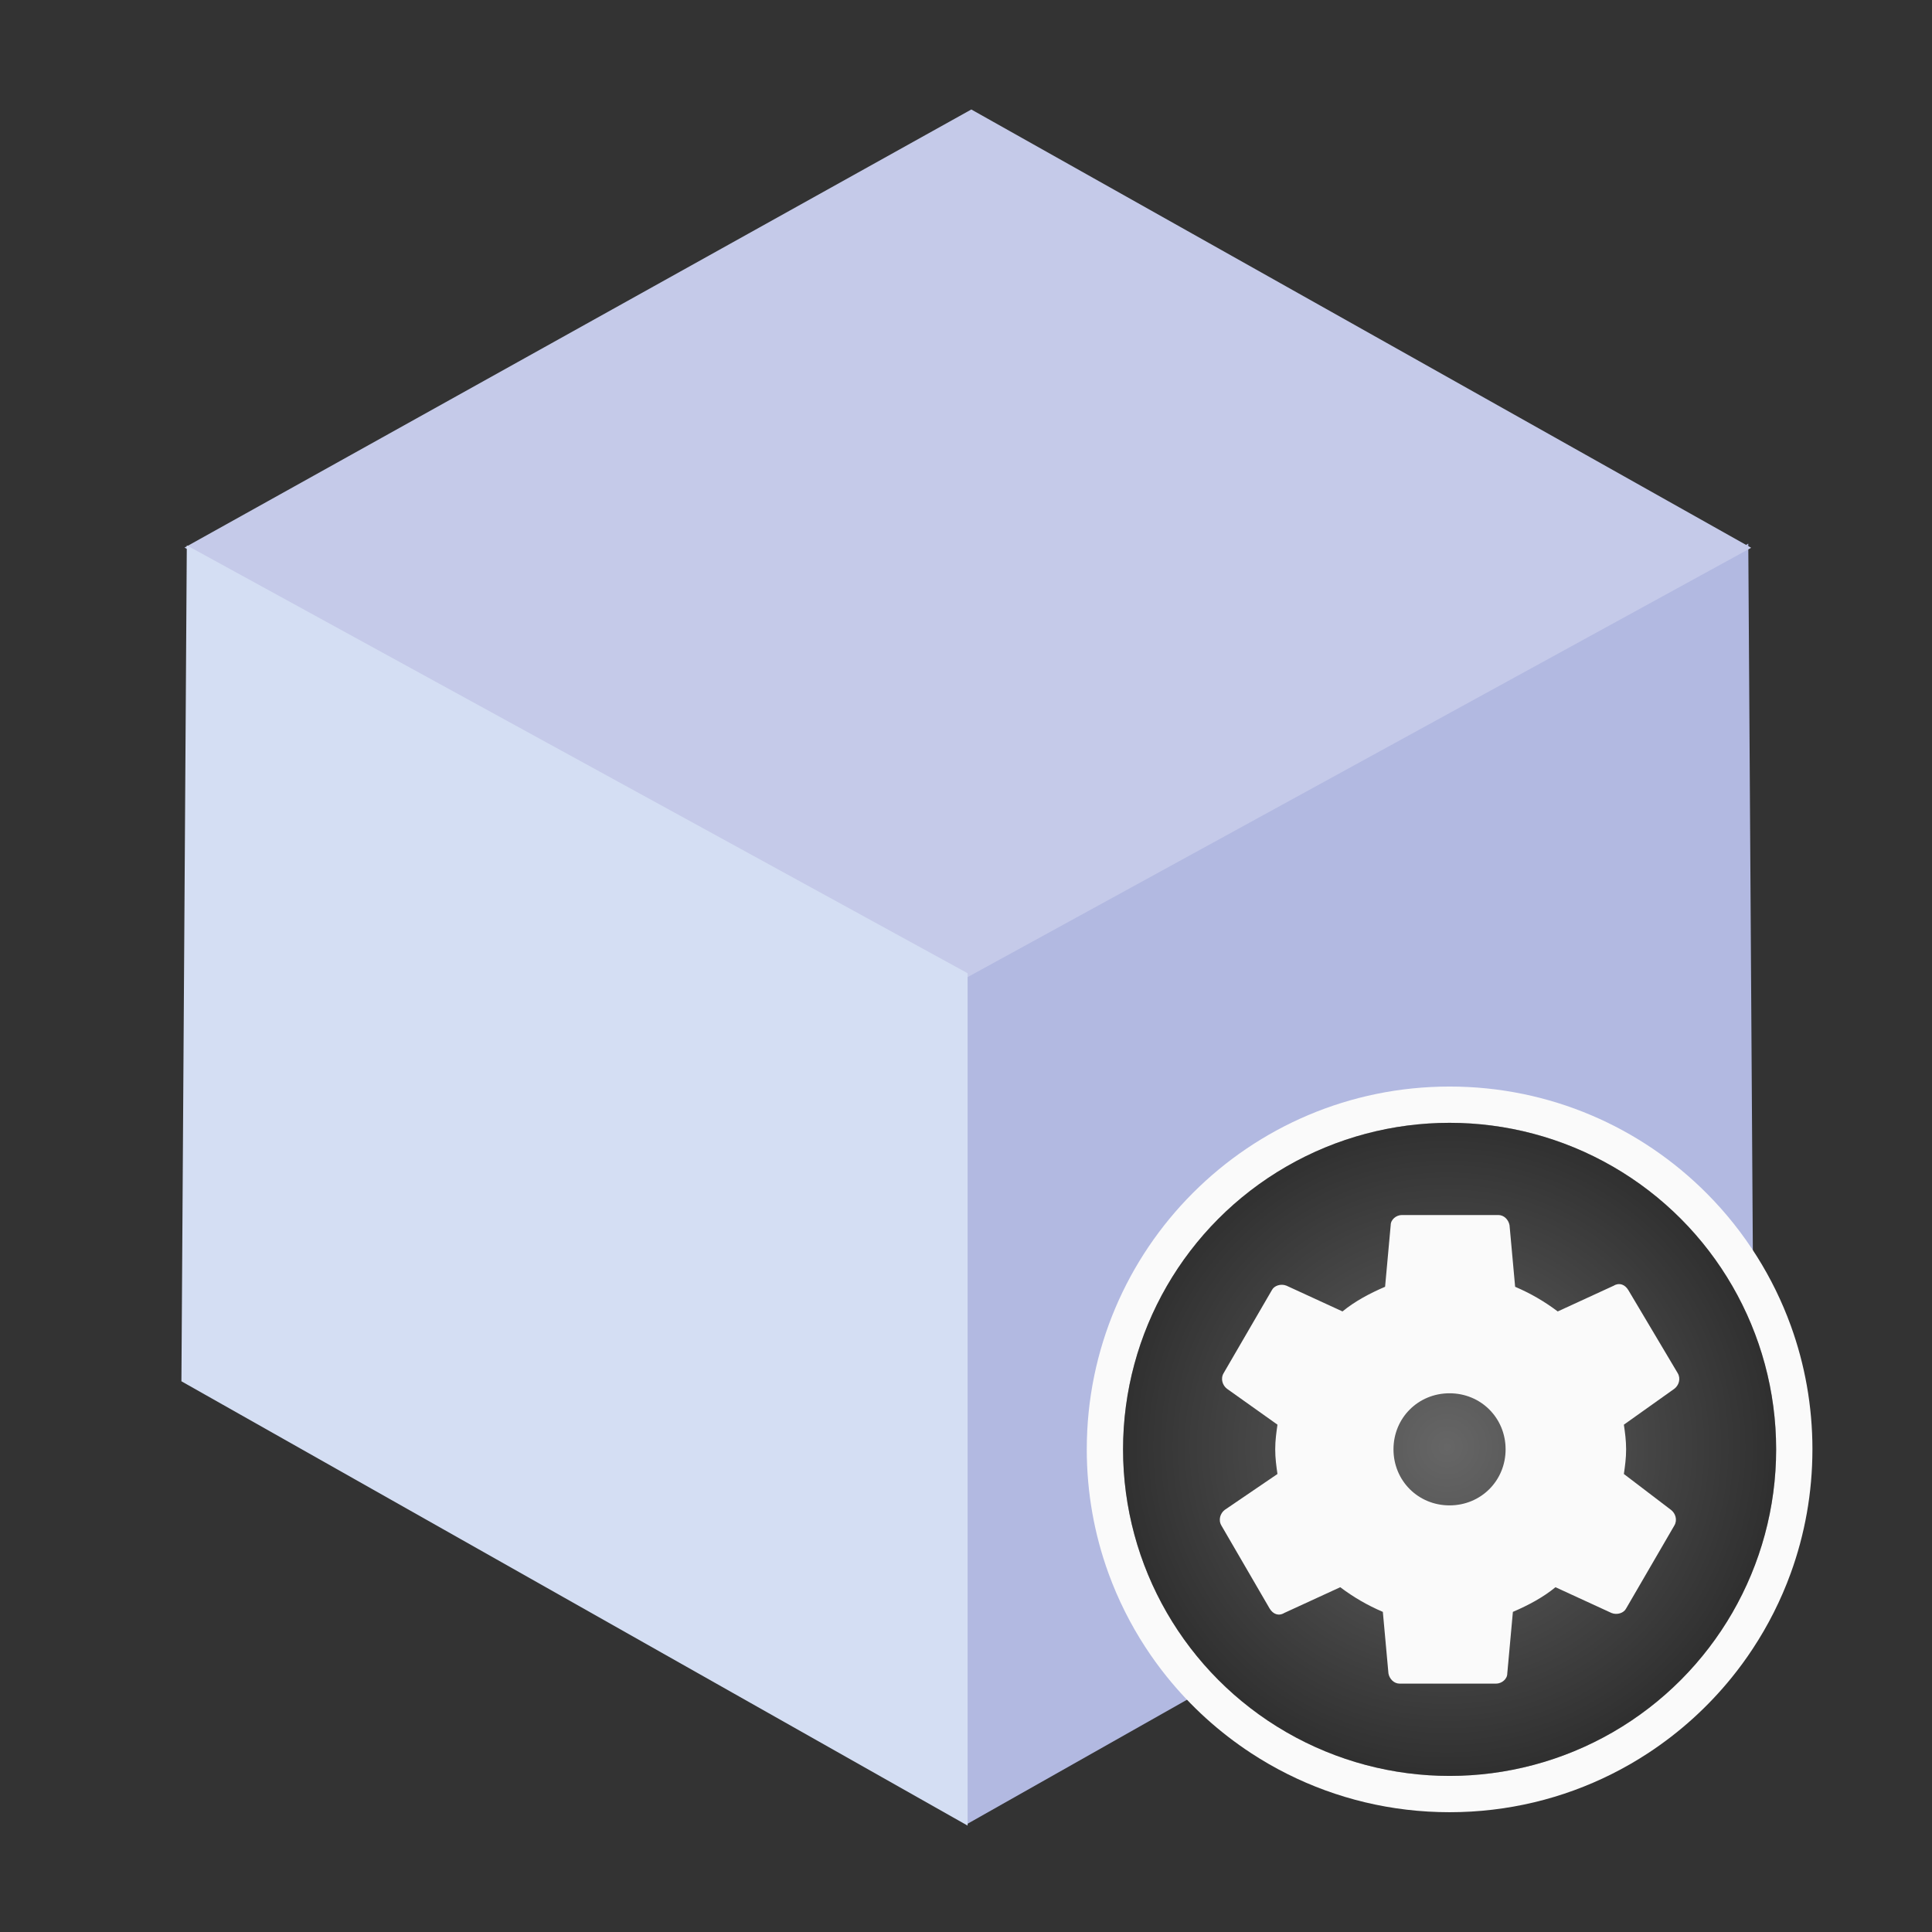 <?xml version="1.0" encoding="UTF-8" standalone="no"?>
<svg
   xmlns:dc="http://purl.org/dc/elements/1.1/"
   xmlns:cc="http://creativecommons.org/ns#"
   xmlns:rdf="http://www.w3.org/1999/02/22-rdf-syntax-ns#"
   xmlns:svg="http://www.w3.org/2000/svg"
   xmlns="http://www.w3.org/2000/svg"
   xmlns:sodipodi="http://sodipodi.sourceforge.net/DTD/sodipodi-0.dtd"
   xmlns:inkscape="http://www.inkscape.org/namespaces/inkscape"
   width="64"
   height="64"
   version="1.1"
   viewBox="0 0 16.933 16.933"
   id="svg26"
   sodipodi:docname="bauh.svg"
   inkscape:version="1.0.1 (3bc2e813f5, 2020-09-07)">
  <rect x="0" y="0" width="16.933" height="16.933" fill="#333333" stroke="none"/>
  <defs
     id="defs30">
    <radialGradient
       id="a"
       cx="512.01"
       cy="512.01"
       r="470.16"
       gradientTransform="matrix(0.057,0,0,0.057,2.597,2.597)"
       gradientUnits="userSpaceOnUse">
      <stop
         stop-opacity="0"
         offset="0"
         id="stop871" />
      <stop
         stop-opacity=".526"
         offset="1"
         id="stop873" />
    </radialGradient>
  </defs>
  <sodipodi:namedview
     pagecolor="#ffffff"
     bordercolor="#666666"
     borderopacity="1"
     objecttolerance="10"
     gridtolerance="10"
     guidetolerance="10"
     inkscape:pageopacity="0"
     inkscape:pageshadow="2"
     inkscape:window-width="1920"
     inkscape:window-height="932"
     id="namedview28"
     showgrid="false"
     inkscape:zoom="5.9765625"
     inkscape:cx="44.398797"
     inkscape:cy="40.996883"
     inkscape:window-x="0"
     inkscape:window-y="36"
     inkscape:window-maximized="1"
     inkscape:current-layer="svg26" />
  <path
     id="rect973"
     style="fill:#b2b9e1;fill-opacity:1;stroke-width:4.648;stroke-linecap:round"
     d="M 57.822 17.979 L 31.998 32.129 L 31.998 60.32 L 58 45.623 L 57.822 17.979 z "
     transform="scale(0.265)" />
  <path
     id="rect969"
     style="fill:#c5cae9;fill-opacity:1;stroke-width:4.648;stroke-linecap:round"
     d="M 32.125 3.621 L 6.102 18.111 L 31.986 32.326 L 57.918 18.117 L 32.125 3.621 z "
     transform="scale(0.265)" />
  <path
     id="rect965"
     style="fill:#d4def3;fill-opacity:1;stroke-width:4.648;stroke-linecap:round"
     d="M 6.178 18.037 L 6 45.684 L 32.002 60.379 L 32.002 32.188 L 6.178 18.037 z "
     transform="scale(0.265)" />
  <g
     style="image-rendering:optimizeSpeed"
     id="g908"
     transform="matrix(0.106,0,0,0.106,9.313,9.311)">
    <path
       d="m 62,32 c 0,3.596 -0.633,7.045 -1.794,10.24 -0.807,2.221 -1.869,4.321 -3.152,6.264 -0.537,0.817 -1.115,1.605 -1.729,2.363 -1.964,2.426 -4.298,4.538 -6.918,6.253 -0.965,0.632 -1.968,1.21 -3.006,1.728 -4.032,2.018 -8.584,3.153 -13.401,3.153 -4.817,0 -9.368,-1.135 -13.401,-3.153 -1.038,-0.518 -2.042,-1.096 -3.007,-1.728 -2.654,-1.738 -5.016,-3.883 -6.996,-6.349 -0.615,-0.764 -1.191,-1.56 -1.729,-2.384 C 5.618,46.476 4.583,44.415 3.792,42.237 2.632,39.042 2,35.596 2,32 c 0,-16.569 13.431,-30 30,-30 8.317,0 15.843,3.384 21.277,8.85 1.566,1.575 2.958,3.323 4.144,5.214 1.12,1.78 2.057,3.688 2.786,5.695 1.161,3.196 1.794,6.644 1.794,10.24 z"
       fill="#fafafa"
       stroke-width="0.117"
       id="path878" />
    <circle
       cx="32"
       cy="32"
       r="27"
       color="#000000"
       enable-background="accumulate"
       fill="#666666"
       stroke-width="2.26"
       id="circle880" />
    <circle
       cx="32"
       cy="32"
       r="27"
       color="#000000"
       enable-background="accumulate"
       fill="url(#a)"
       stroke-width="2.26"
       id="circle882"
       style="fill:url(#a)" />
    <circle
       cx="-1184.5"
       cy="-1232.4"
       r="0"
       fill="#5e4aa6"
       id="circle884" />
    <g
       transform="matrix(0.685,0,0,0.685,8.615,10.487)"
       fill="#fafafa"
       stroke-width="1.353"
       id="g890">
      <path
         d="m 55.175,34.378 c 0.135,-0.947 0.271,-1.894 0.271,-2.977 0,-1.083 -0.135,-2.03 -0.271,-2.977 l 6.089,-4.33 c 0.541,-0.406 0.812,-1.218 0.406,-1.894 l -5.954,-10.014 c -0.406,-0.677 -1.083,-0.947 -1.759,-0.541 l -6.766,3.112 c -1.624,-1.218 -3.248,-2.165 -5.142,-2.977 L 41.372,4.337 C 41.237,3.66 40.696,3.119 40.019,3.119 h -11.637 c -0.677,0 -1.353,0.541 -1.353,1.218 l -0.677,7.442 c -1.894,0.812 -3.654,1.759 -5.142,2.977 l -6.766,-3.112 c -0.677,-0.271 -1.488,0 -1.759,0.541 l -5.819,10.014 c -0.406,0.677 -0.135,1.488 0.406,1.894 l 6.089,4.33 c -0.135,0.947 -0.271,1.894 -0.271,2.977 0,1.083 0.135,2.03 0.271,2.977 l -6.36,4.33 c -0.541,0.406 -0.812,1.218 -0.406,1.894 l 5.819,10.014 c 0.406,0.677 1.083,0.947 1.759,0.541 l 6.766,-3.112 c 1.624,1.218 3.248,2.165 5.142,2.977 l 0.677,7.442 c 0.135,0.677 0.677,1.218 1.353,1.218 h 11.637 c 0.677,0 1.353,-0.541 1.353,-1.218 l 0.677,-7.442 c 1.894,-0.812 3.654,-1.759 5.142,-2.977 l 6.766,3.112 c 0.677,0.271 1.488,0 1.759,-0.541 l 5.819,-10.014 c 0.406,-0.677 0.135,-1.488 -0.406,-1.894 z M 34.066,44.933 c -7.442,0 -13.532,-6.089 -13.532,-13.532 0,-7.442 6.089,-13.532 13.532,-13.532 7.443,0 13.532,6.089 13.532,13.532 0,7.442 -6.089,13.532 -13.532,13.532 z"
         id="path886" />
      <path
         d="m 34.132,15.163 c -8.931,0 -16.238,7.307 -16.238,16.238 0,8.931 7.307,16.238 16.238,16.238 8.931,0 16.238,-7.307 16.238,-16.238 0,-8.931 -7.307,-16.238 -16.238,-16.238 z m 0,23.004 c -3.789,0 -6.766,-2.977 -6.766,-6.766 0,-3.789 2.977,-6.766 6.766,-6.766 3.789,0 6.766,2.977 6.766,6.766 0,3.789 -2.977,6.766 -6.766,6.766 z"
         id="path888" />
    </g>
    <circle
       cx="-1163.3"
       cy="-1243.9"
       r="0"
       fill="#5e4aa6"
       id="circle892" />
  </g>
</svg>
